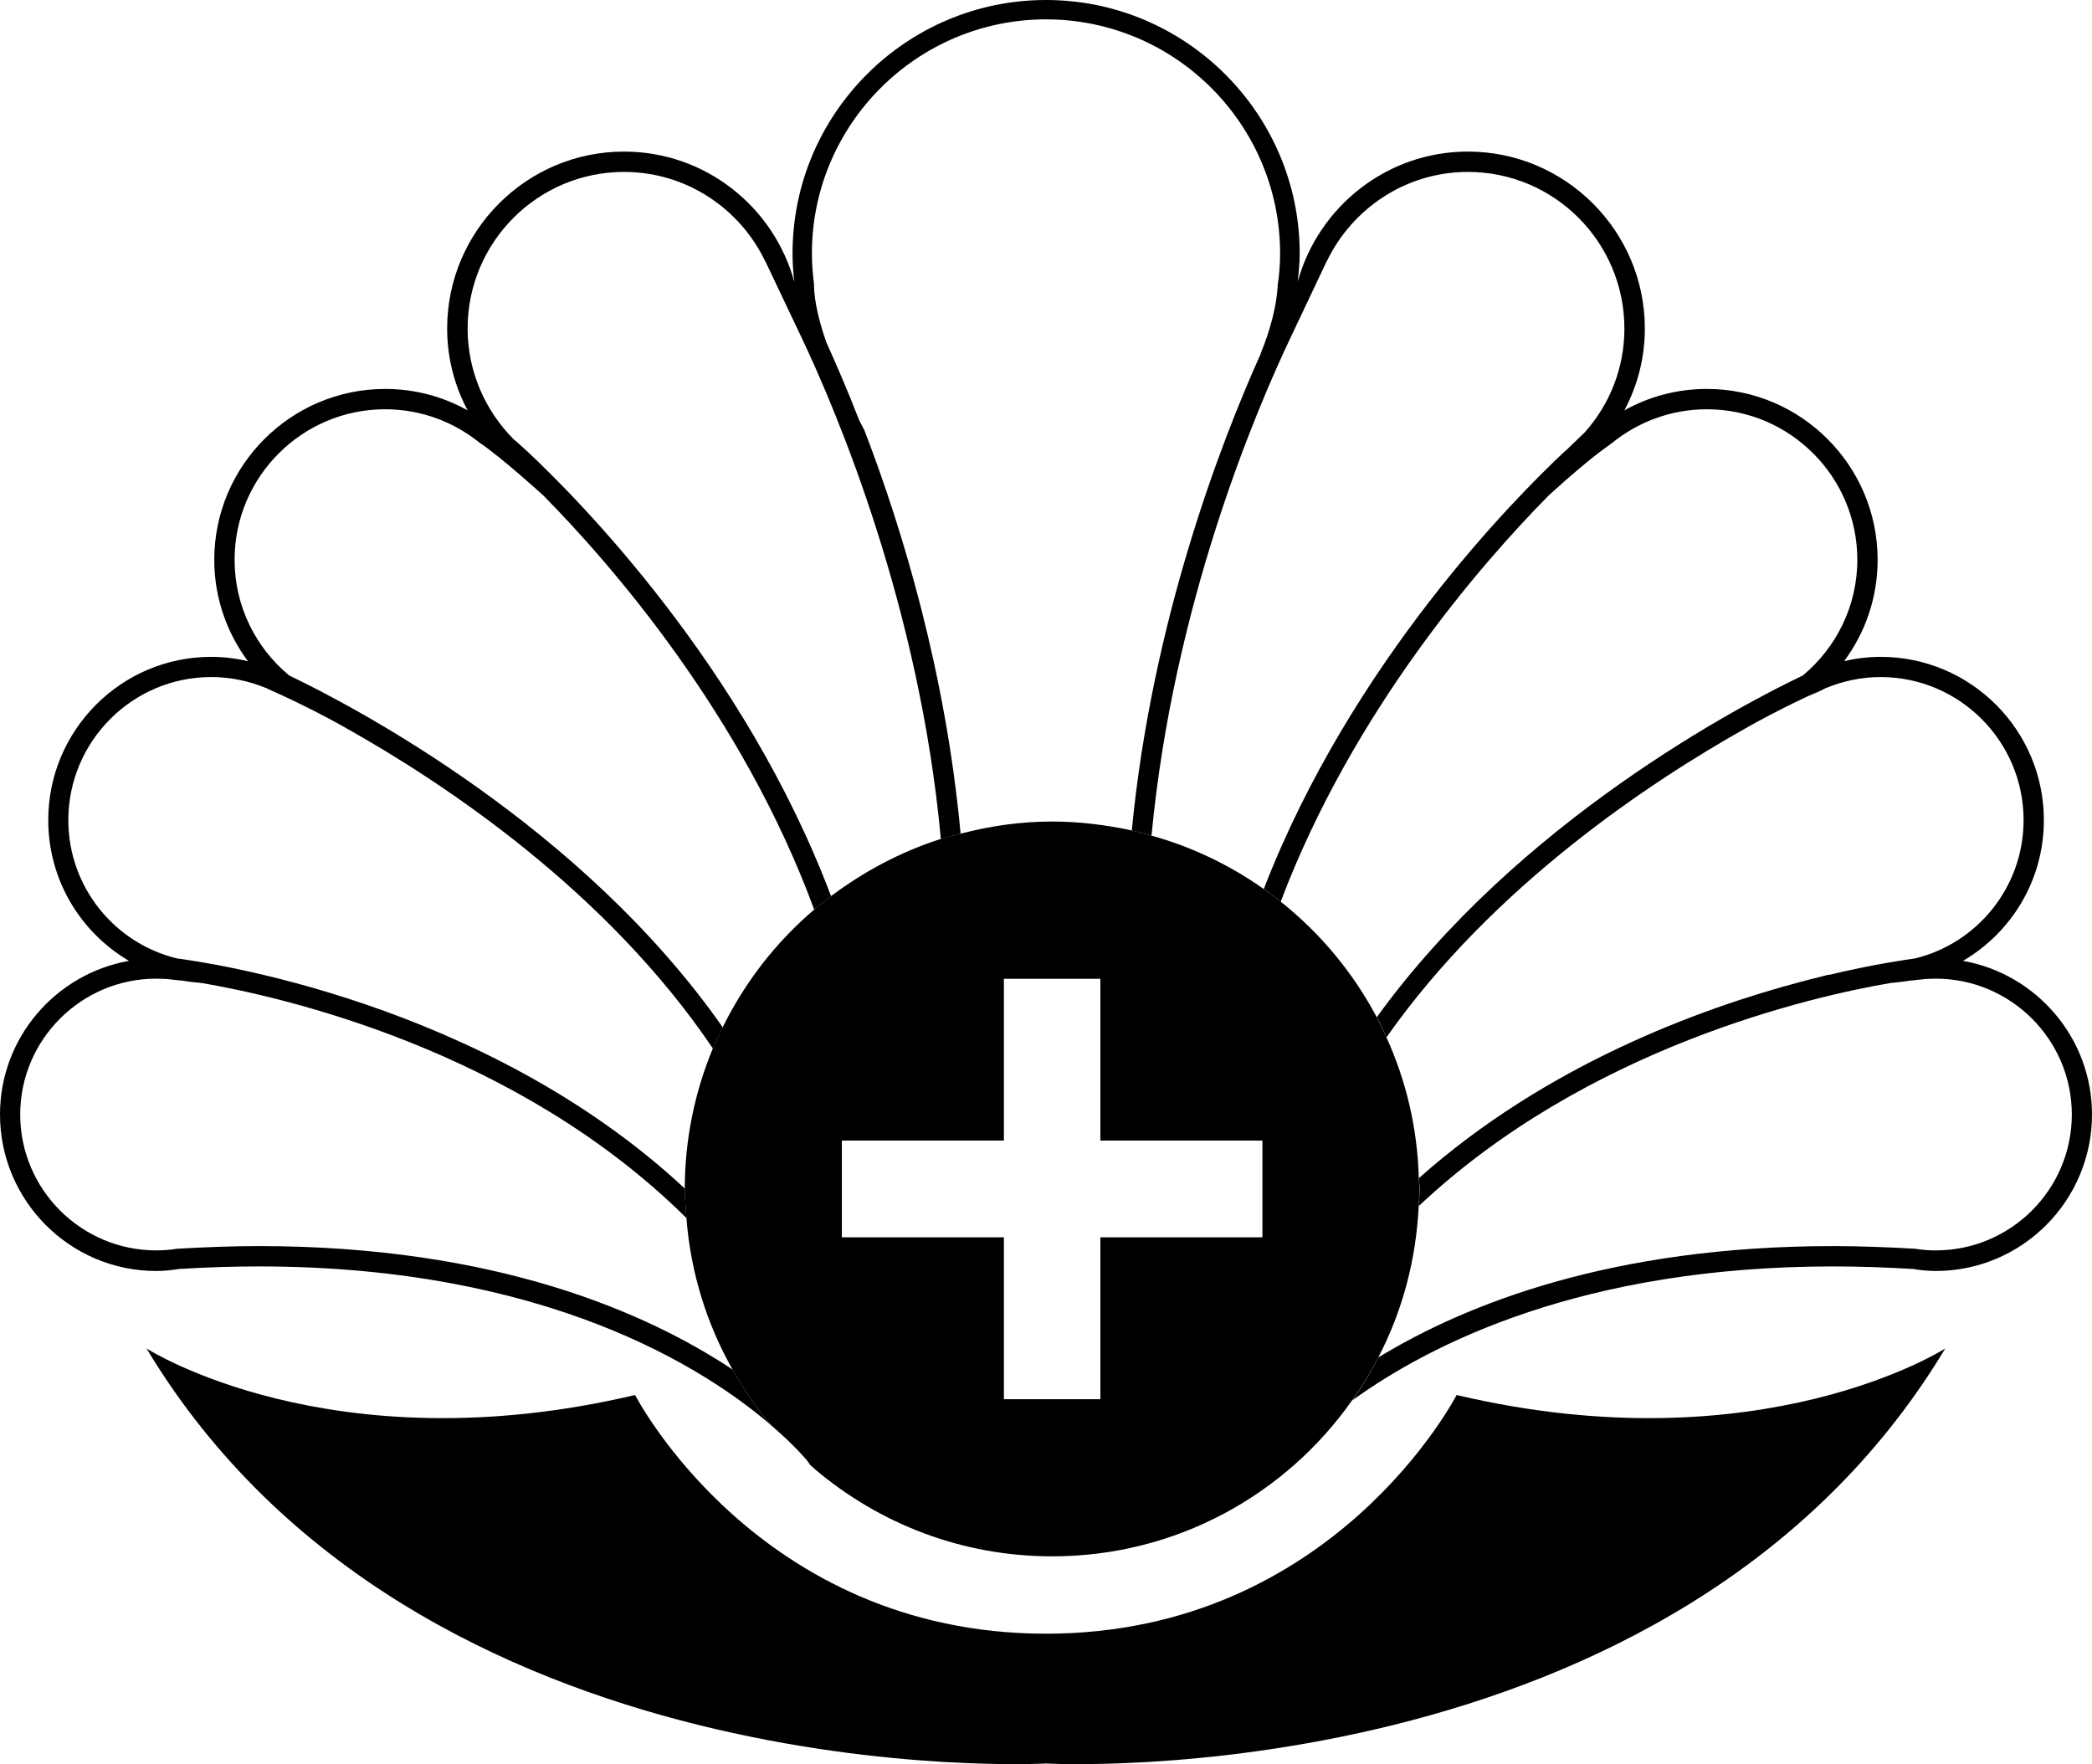 <svg id="aphroditeLogo" width="100%" height="100%" viewBox="0 0 349.929 295.083" >
<path  d="M243.645,233.339c0,0-20.487,39.925-68.68,39.925l-0.021,0.042v-0.042
	c-48.191,0-68.715-39.925-68.715-39.925c-50.971,12.015-81.721-7.784-81.721-7.784c45.275,75.297,150.457,69.421,150.457,69.421
	s105.18,5.876,150.418-69.421C325.383,225.555,294.616,245.354,243.645,233.339"/>
<path  d="M328.357,160.72c8.09-4.75,13.521-13.483,13.521-23.543c0-15.074-12.254-27.307-27.304-27.307
	c-2.114,0-4.164,0.26-6.117,0.727c3.521-4.73,5.614-10.588,5.614-16.966c0-15.758-12.82-28.574-28.553-28.574
	c-5.012,0-9.721,1.289-13.809,3.583c2.177-4.086,3.424-8.733,3.424-13.687c0-16.297-13.281-29.599-29.6-29.599
	c-13.541,0-24.992,9.217-28.454,21.732c0.161-1.548,0.322-3.079,0.322-4.689C217.403,19.036,198.347,0,174.965,0
	c-23.381,0-42.398,19.036-42.398,42.398c0,1.631,0.121,3.202,0.302,4.771c-3.419-12.556-14.87-21.814-28.491-21.814
	c-16.322,0-29.582,13.302-29.582,29.599c0,4.953,1.248,9.601,3.422,13.687c-4.107-2.294-8.771-3.583-13.803-3.583
	c-15.738,0-28.574,12.816-28.574,28.574c0,6.378,2.112,12.235,5.633,16.966c-1.973-0.467-4.023-0.727-6.157-0.727
	c-15.013,0-27.245,12.232-27.245,27.307c0,10.06,5.432,18.793,13.5,23.543C9.315,162.892,0,173.579,0,186.414
	c0,14.431,11.713,26.181,26.14,26.181c1.169,0,2.435-0.119,3.864-0.342c4.367-0.262,8.914-0.422,13.281-0.422
	c48.192,0,74.691,17.104,85.6,26.482c-2.373-2.86-4.506-5.957-6.318-9.216c-14.286-9.478-39.443-20.667-79.281-20.667
	c-4.449,0-9.056,0.182-13.625,0.442c-1.428,0.222-2.494,0.28-3.521,0.28c-12.536,0-22.759-10.18-22.759-22.739
	c0-12.514,10.223-22.716,22.759-22.716c0.925,0,1.79,0.04,2.675,0.16l1.469,0.161l0.021-0.021c1.105,0.202,2.273,0.321,3.421,0.425
	c13.563,2.312,52.741,11.206,81.093,39.317c-0.119-1.588-0.261-3.22-0.261-4.85v-0.078c-33.767-31.451-80.369-37.891-84.958-38.497
	c-10.424-2.534-18.17-11.932-18.17-23.139c0-13.183,10.744-23.927,23.886-23.927c3.298,0,6.397,0.685,9.216,1.853h0.041
	c0.121,0.059,0.18,0.12,0.303,0.161c7.342,3.236,13.037,6.538,13.037,6.538c16.301,9.135,43.545,27.205,61.336,53.587
	c0.481-1.208,1.084-2.374,1.646-3.542c-23.602-33.766-61.834-53.747-72.52-58.857c-5.574-4.61-9.136-11.552-9.136-19.358
	c0-13.884,11.306-25.173,25.175-25.173c6.034,0,11.569,2.134,15.895,5.676l-0.139-0.123c3.82,2.575,10.723,8.874,10.723,8.874
	c11.391,11.552,33.324,36.725,45.298,69.263c0.924-0.806,1.87-1.531,2.815-2.254C124.498,111.401,96.529,83.29,88.217,75.52h0.021
	c-0.183-0.14-0.321-0.278-0.504-0.44c-1.084-0.986-1.729-1.552-1.869-1.651c-4.71-4.768-7.647-11.288-7.647-18.475
	c0-14.425,11.709-26.196,26.16-26.196c10.42,0,19.395,6.117,23.621,14.949h0.021l5.897,12.415
	c6.236,13.101,19.92,45.617,23.461,84.214c1.068-0.344,2.195-0.604,3.303-0.885c-2.477-26.865-9.68-50.829-16.098-67.492
	c0,0-0.322-0.644-0.867-1.671c-2.01-5.171-3.926-9.534-5.494-13.039c-1.188-3.38-2.03-6.802-2.071-9.597V47.47
	c-0.203-1.692-0.343-3.38-0.343-5.072c0-21.57,17.566-39.158,39.158-39.158c21.59,0,39.158,17.587,39.158,39.158
	c0,1.813-0.141,3.582-0.402,5.295c0,0.121,0,0.24-0.021,0.4c-0.343,4.891-2.295,9.741-2.818,10.988l0.021,0.04
	c-6.841,15.19-18.227,44.975-21.59,79.785c1.109,0.261,2.193,0.562,3.301,0.867c3.62-38.356,17.202-70.63,23.421-83.652
	l5.876-12.415h0.021c4.247-8.832,13.222-14.949,23.604-14.949c14.487,0,26.176,11.771,26.176,26.196
	c0,6.643-2.47,12.659-6.557,17.288l-3.039,2.937c-0.141,0.1-0.283,0.244-0.404,0.342c-8.21,7.687-35.678,35.295-50.321,73.186
	c0.982,0.665,1.932,1.411,2.834,2.113c12.053-31.894,33.586-56.563,44.813-67.934c0,0,4.646-4.285,8.475-7.224l1.667-1.227
	c0.161-0.123,0.384-0.301,0.586-0.424l-0.166,0.123c4.352-3.542,9.882-5.676,15.921-5.676c13.863,0,25.152,11.289,25.152,25.173
	c0,7.807-3.584,14.748-9.116,19.358c-10.522,5.012-47.588,24.427-71.255,57.146c0.604,1.109,1.089,2.236,1.61,3.38
	c17.83-25.372,44.188-42.777,60.107-51.714c0,0,5.693-3.302,12.999-6.538c-0.806,0.34-1.571,0.764-2.295,1.164l2.656-1.325
	c2.838-1.168,5.937-1.853,9.196-1.853c13.181,0,23.908,10.744,23.908,23.927c0,11.207-7.748,20.604-18.154,23.139
	c-1.409,0.202-6.739,0.929-14.407,2.758l-0.039-0.042c-2.798,0.686-4.709,1.21-4.709,1.21l0.141-0.041
	c-17.187,4.548-42.801,14.024-63.971,32.859c0,0.626,0.122,1.188,0.122,1.831c0,0.967-0.122,1.911-0.161,2.856
	c28.15-26.519,65.719-35.071,78.94-37.324c1.125-0.104,2.274-0.223,3.399-0.425v0.021l1.491-0.161c0.887-0.12,1.75-0.16,2.652-0.16
	c12.54,0,22.765,10.202,22.765,22.716c0,12.56-10.225,22.739-22.765,22.739c-1.024,0-2.087-0.059-3.5-0.28
	c-4.585-0.261-9.216-0.442-13.64-0.442c-37.008,0-61.375,9.658-76.106,18.631c-1.268,2.497-2.733,4.892-4.322,7.166
	c13.157-9.518,38.634-22.396,80.429-22.396c4.346,0,8.873,0.16,13.276,0.422c1.434,0.223,2.658,0.342,3.863,0.342
	c14.431,0,26.141-11.75,26.141-26.181C349.929,173.579,340.592,162.892,328.357,160.72"/>
<path  d="M237.323,197.06c-0.221-8.371-2.132-16.317-5.412-23.544c-0.521-1.144-1.045-2.271-1.631-3.38
	c-3.983-7.505-9.454-14.063-16.057-19.317c-0.923-0.703-1.87-1.448-2.834-2.113c-5.638-3.982-11.975-7.041-18.776-8.933
	c-1.107-0.305-2.191-0.605-3.301-0.866c-4.307-0.925-8.754-1.49-13.321-1.49c-5.312,0-10.421,0.747-15.312,2.034
	c-1.147,0.281-2.234,0.521-3.345,0.885c-6.657,2.134-12.835,5.431-18.33,9.559c-0.944,0.723-1.93,1.448-2.815,2.254
	c-6.379,5.411-11.588,12.134-15.314,19.699c-0.563,1.168-1.146,2.334-1.648,3.542c-2.996,7.224-4.668,15.132-4.688,23.424v0.078
	c0,1.63,0.16,3.262,0.279,4.851c0.705,9.155,3.422,17.768,7.728,25.355c1.832,3.259,3.966,6.355,6.338,9.216
	c4.025,3.438,5.998,5.854,6.077,5.936l0.605,0.846c0.303,0.22,0.562,0.482,0.802,0.702c10.707,9.056,24.509,14.528,39.623,14.528
	c20.766,0,39.097-10.322,50.187-26.118c1.631-2.254,3.058-4.648,4.364-7.146c3.985-7.645,6.322-16.217,6.763-25.313
	c0.019-0.945,0.122-1.891,0.122-2.856C237.427,198.248,237.344,197.686,237.323,197.06 M211.167,206.961H198.87h-3.563h-11.246
	v27.084h-16.139v-27.084h-13.302h-3.745h-10.058v-16.18h3.463h3.396h7.305h3.662h9.278v-27.064h16.139v27.064h7.284h3.459h7.427
	h3.399h5.536V206.961z"/>
</svg>